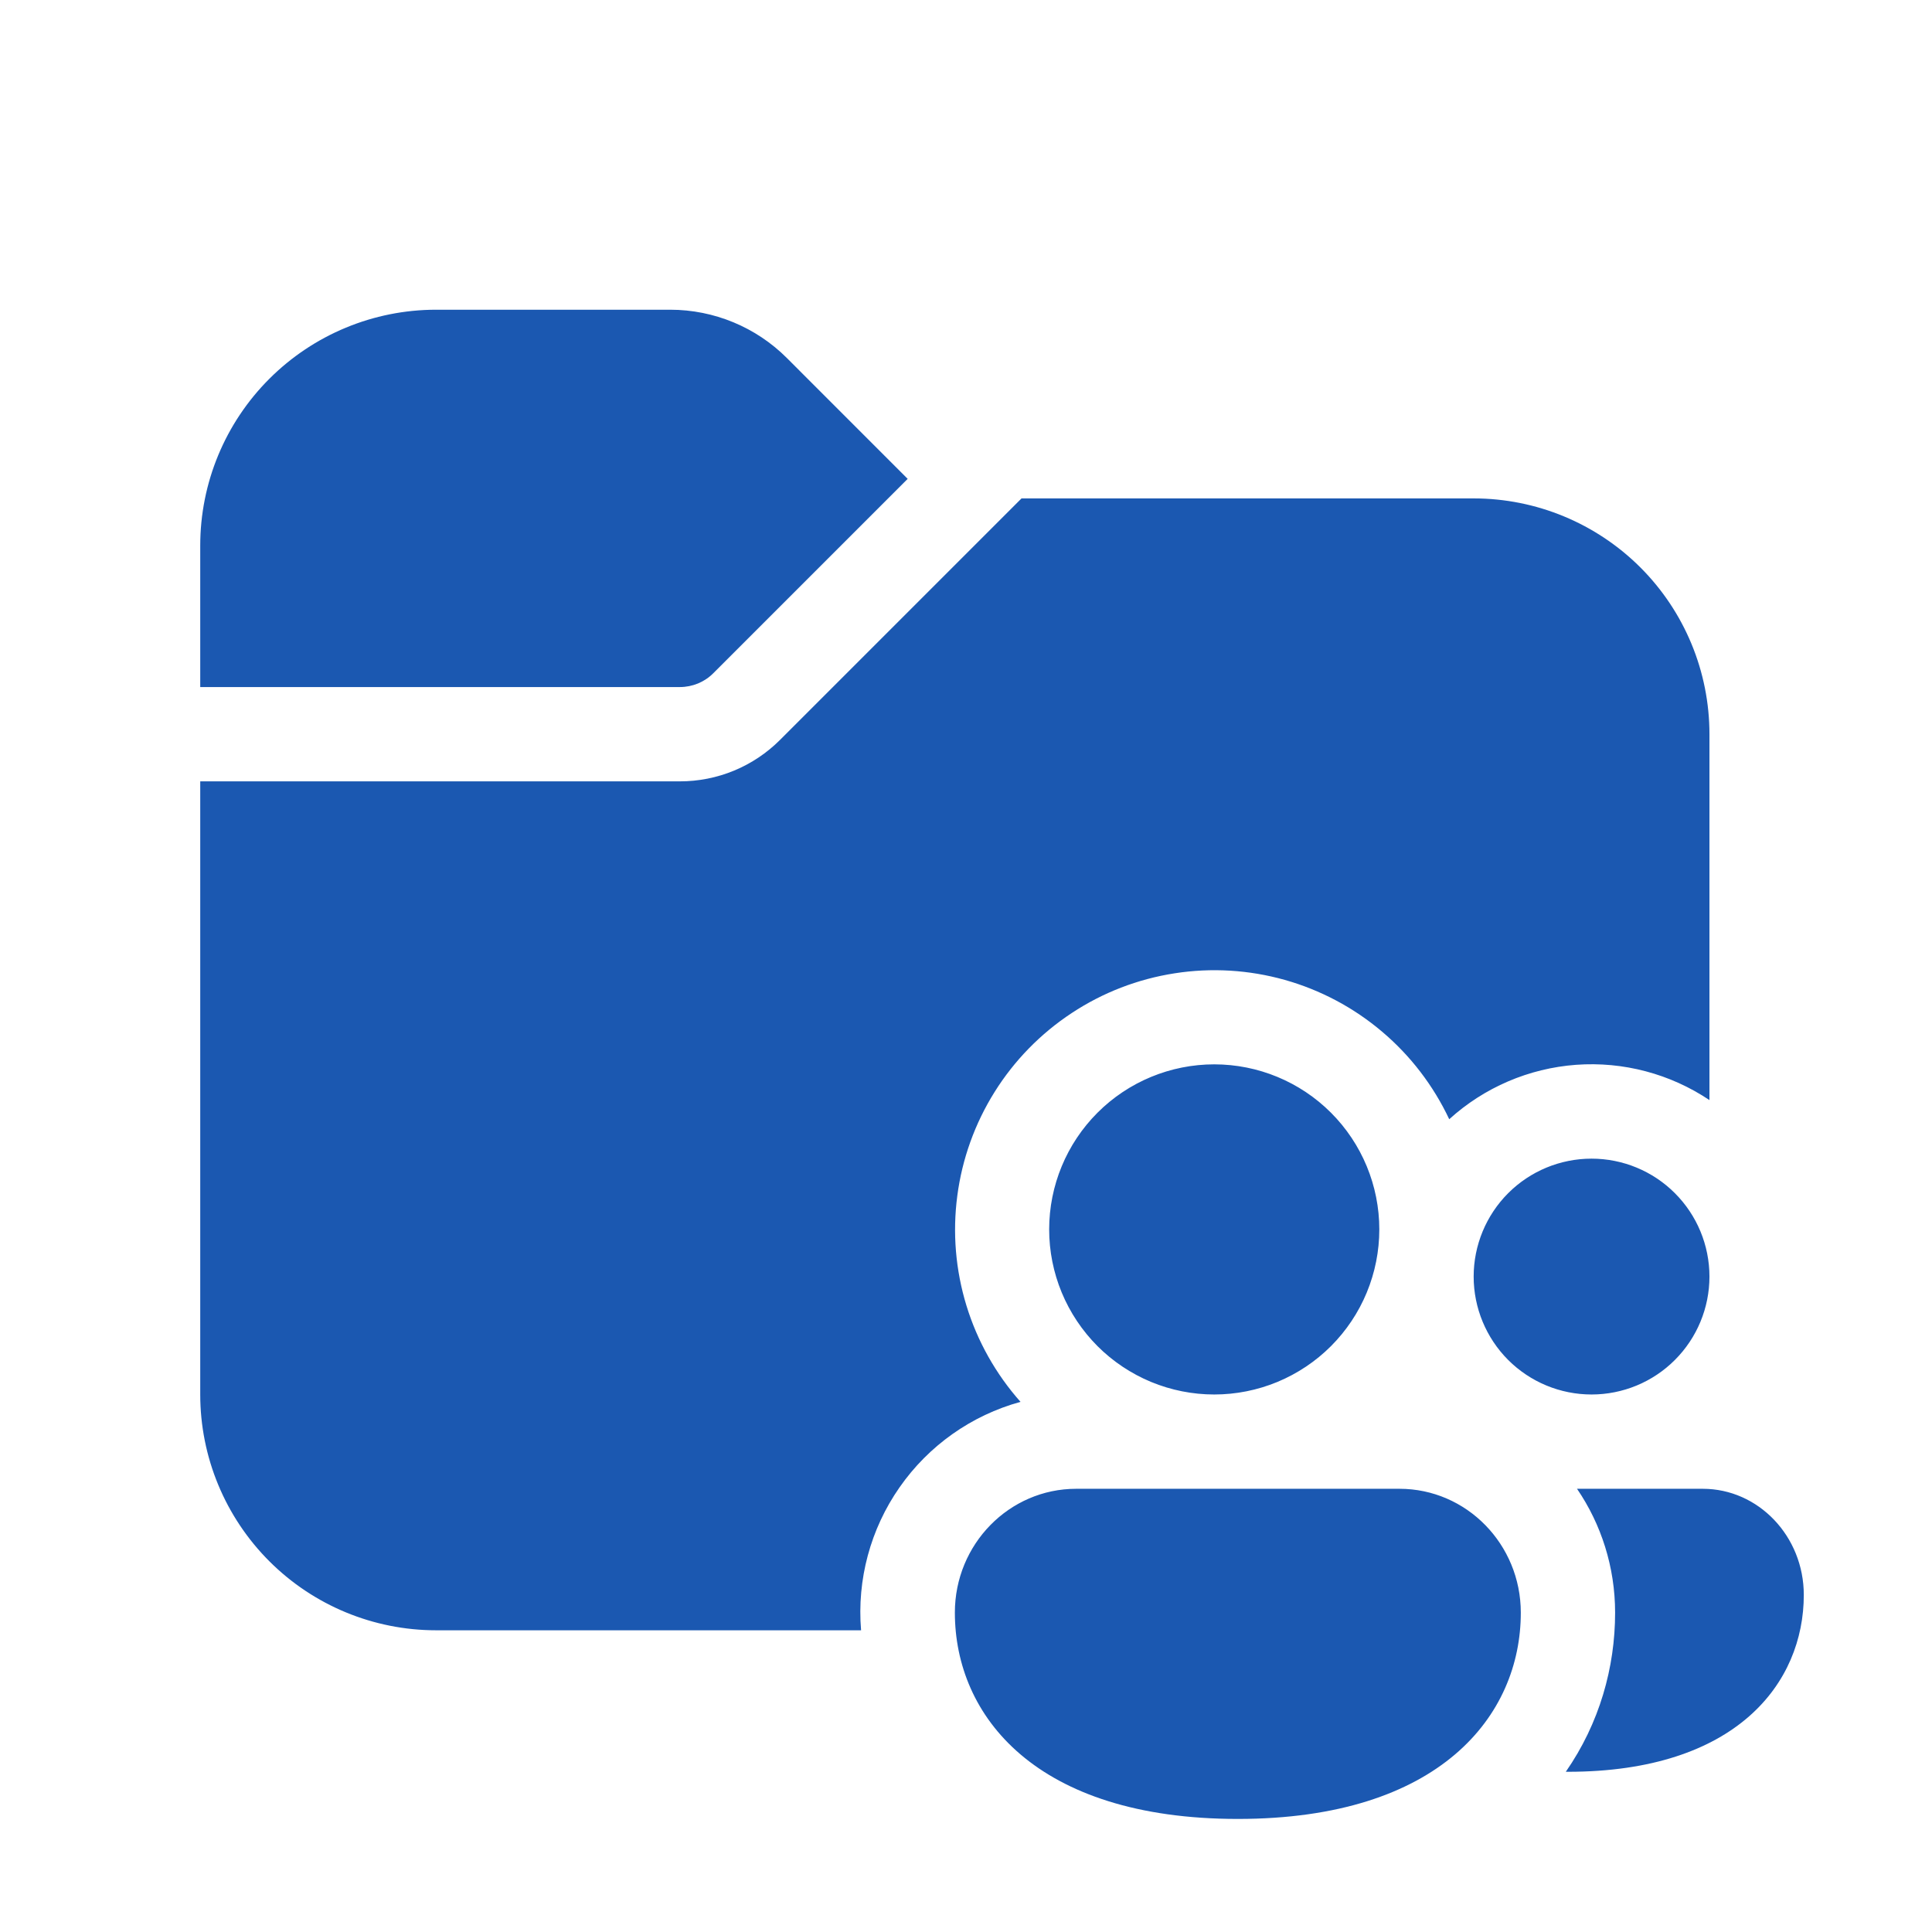 <svg width="42" height="42" viewBox="0 0 42 42" fill="none" xmlns="http://www.w3.org/2000/svg">
<g id="fluent:folder-people-20-filled">
<path id="Vector" d="M4.353 11.86C4.353 10.5 4.893 9.196 5.855 8.235C6.816 7.274 8.12 6.733 9.48 6.733H14.569C15.521 6.733 16.435 7.111 17.108 7.785L19.732 10.41L15.508 14.634C15.413 14.73 15.299 14.806 15.174 14.858C15.049 14.909 14.915 14.936 14.78 14.936H4.353V11.86ZM4.353 16.986V30.315C4.353 31.674 4.893 32.978 5.855 33.94C6.816 34.901 8.12 35.441 9.48 35.441H18.719C18.627 34.339 18.923 33.239 19.556 32.333C20.189 31.425 21.119 30.768 22.185 30.475C21.648 29.87 21.247 29.157 21.01 28.384C20.773 27.611 20.705 26.796 20.811 25.994C20.916 25.193 21.193 24.423 21.622 23.738C22.051 23.052 22.623 22.468 23.298 22.023C23.973 21.577 24.736 21.283 25.535 21.159C26.334 21.034 27.15 21.083 27.929 21.302C28.707 21.521 29.429 21.905 30.046 22.428C30.663 22.95 31.16 23.599 31.505 24.331C32.266 23.64 33.236 23.224 34.262 23.148C35.287 23.073 36.308 23.343 37.162 23.915V15.961C37.162 14.601 36.622 13.297 35.661 12.336C34.699 11.375 33.395 10.835 32.036 10.835H22.207L16.958 16.084C16.672 16.37 16.333 16.597 15.959 16.752C15.585 16.907 15.185 16.986 14.78 16.986H4.353ZM29.985 26.726C29.985 27.198 29.892 27.664 29.712 28.099C29.532 28.535 29.267 28.93 28.934 29.264C28.601 29.597 28.205 29.861 27.77 30.042C27.334 30.222 26.868 30.315 26.397 30.315C25.925 30.315 25.459 30.222 25.023 30.042C24.588 29.861 24.192 29.597 23.859 29.264C23.526 28.93 23.262 28.535 23.081 28.099C22.901 27.664 22.808 27.198 22.808 26.726C22.808 25.775 23.186 24.862 23.859 24.189C24.532 23.516 25.445 23.138 26.397 23.138C27.348 23.138 28.261 23.516 28.934 24.189C29.607 24.862 29.985 25.775 29.985 26.726ZM33.061 35.058C33.061 37.293 31.304 39.542 26.909 39.542C22.515 39.542 20.758 37.299 20.758 35.056C20.758 33.571 21.939 32.365 23.395 32.365H30.424C31.88 32.365 33.061 33.571 33.061 35.058ZM34.039 38.517H34.086C37.748 38.517 39.213 36.587 39.213 34.672C39.213 33.399 38.228 32.365 37.017 32.365H34.283C34.808 33.134 35.111 34.065 35.111 35.058C35.111 36.251 34.771 37.463 34.039 38.517ZM37.162 27.752C37.162 28.431 36.892 29.083 36.411 29.564C35.931 30.045 35.279 30.315 34.599 30.315C33.919 30.315 33.267 30.045 32.786 29.564C32.306 29.083 32.036 28.431 32.036 27.752C32.036 27.072 32.306 26.42 32.786 25.939C33.267 25.458 33.919 25.188 34.599 25.188C35.279 25.188 35.931 25.458 36.411 25.939C36.892 26.42 37.162 27.072 37.162 27.752Z" fill="#1B58B1"/>
</g>
</svg>

